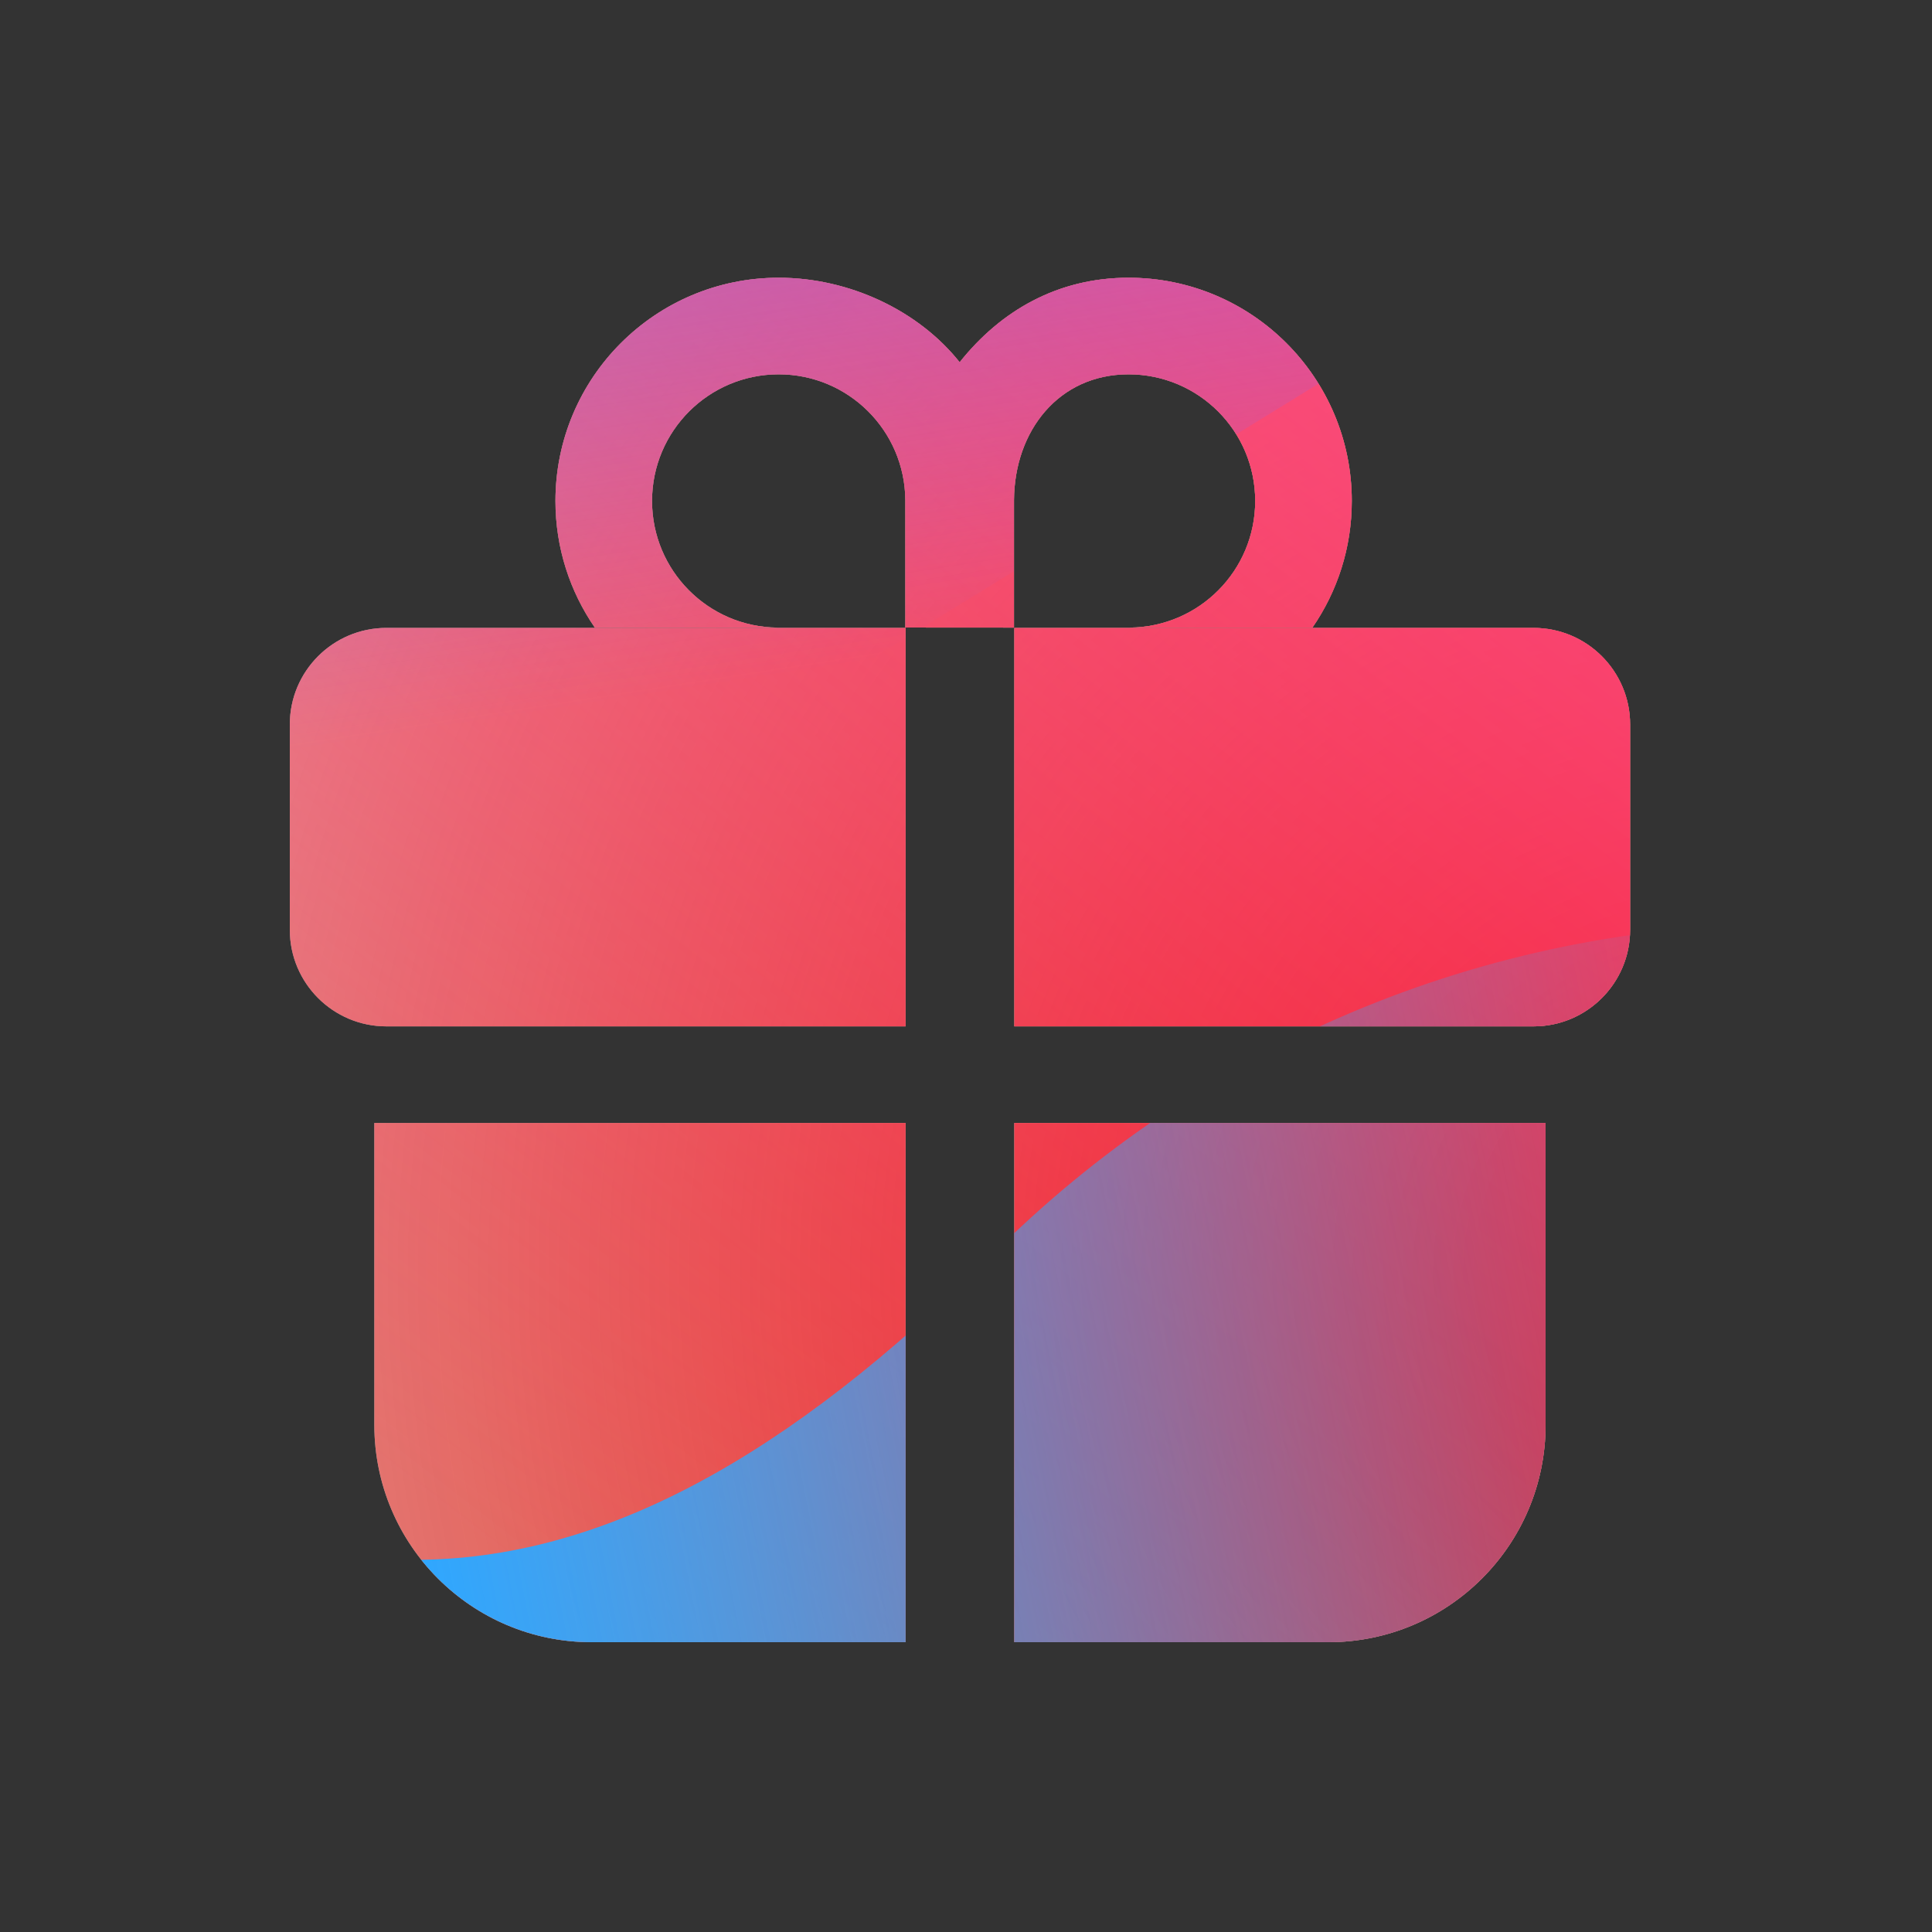<svg width="160" height="160" viewBox="0 0 160 160" xmlns="http://www.w3.org/2000/svg">
  <rect x="0" y="0" width="160" height="160" fill="#333333" stroke="none"/>
  <defs>
<radialGradient id="paint0_radial_5481_122218" cx="0" cy="0" r="1" gradientUnits="userSpaceOnUse" gradientTransform="translate(142.62 105.187) rotate(90) scale(231.011)">
<stop offset="0.089" stop-color="#EB1000"/>
<stop offset="1" stop-color="#EB1000" stop-opacity="0"/>
</radialGradient>
<linearGradient id="paint1_linear_5481_122218" x1="115.768" y1="-5.145" x2="23.108" y2="114.991" gradientUnits="userSpaceOnUse">
<stop stop-color="#FF4885"/>
<stop offset="1" stop-color="#FF4885" stop-opacity="0"/>
</linearGradient>
<linearGradient id="paint2_linear_5481_122218" x1="59.314" y1="-60.452" x2="77.188" y2="53.946" gradientUnits="userSpaceOnUse">
<stop offset="0.156" stop-color="#7A6AFD"/>
<stop offset="1" stop-color="#7A6AFD" stop-opacity="0"/>
</linearGradient>
<linearGradient id="paint3_linear_5481_122218" x1="-146.934" y1="169.541" x2="153.819" y2="110.102" gradientUnits="userSpaceOnUse">
<stop stop-color="#30A7FE" stop-opacity="0"/>
<stop offset="0.432" stop-color="#30A7FE" stop-opacity="0.995"/>
<stop offset="0.609" stop-color="#30A7FE"/>
<stop offset="1" stop-color="#30A7FE" stop-opacity="0"/>
</linearGradient>
<clipPath id="clip0_5481_122218">
<rect width="160" height="160" rx="10" fill="white"/>
</clipPath>
</defs>
<clipPath id="mask0_5481_122218">
<path fill-rule="evenodd" d="M46 41.488C46 31.277 54.277 23 64.488 23C70.357 23 76.088 25.736 79.475 30.001C82.862 25.736 87.593 23 93.462 23C103.673 23 111.95 31.277 111.95 41.488C111.95 45.382 110.746 48.995 108.69 51.975H93.571C99.313 51.916 103.95 47.243 103.95 41.488C103.95 35.696 99.254 31 93.462 31C87.696 31 84.017 35.654 83.975 41.41L83.975 51.975L74.975 51.969L74.975 41.41C74.933 35.654 70.254 31 64.488 31C58.695 31 54 35.696 54 41.488C54 47.243 58.637 51.916 64.379 51.975H49.26C47.204 48.995 46 45.382 46 41.488ZM24 60C24 55.582 27.582 52 32 52H75V85H32C27.582 85 24 81.418 24 77V60ZM135 60C135 55.582 131.418 52 127 52H84V85H127C131.418 85 135 81.418 135 77V60ZM84 93H128V118C128 127.941 119.941 136 110 136H84V93ZM31 93H75V136H49C39.059 136 31 127.941 31 118V93Z" fill="#D9D9D9"/>
</clipPath>
<g clip-path="url(#mask0_5481_122218)">
<g clip-path="url(#clip0_5481_122218)">
<rect width="160" height="160" rx="10" fill="#D9F4FD"/>
<circle cx="142.62" cy="105.187" r="231.011" fill="url(#paint0_radial_5481_122218)"/>
<path d="M-14.4 50.114C-16.968 -5.189 25.782 -52.103 81.085 -54.671C136.388 -57.239 183.302 -14.489 185.87 40.814C188.438 96.117 145.688 143.031 90.385 145.599C35.082 148.167 -11.832 105.417 -14.4 50.114Z" fill="url(#paint1_linear_5481_122218)"/>
<path d="M40.418 -110.716C27.943 -118.436 12.136 -118.483 -0.386 -110.838L-125.628 -34.369C-137.894 -26.88 -137.914 -9.202 -125.665 -1.685L-1.25 74.676C11.253 82.349 27.059 82.34 39.552 74.649L163.71 -1.783C175.895 -9.285 175.917 -26.864 163.748 -34.394L40.418 -110.716Z" fill="url(#paint2_linear_5481_122218)"/>
<path d="M-79.763 76.529C-53.949 76.529 -30.566 86.977 -13.636 103.831C20.224 137.599 48.295 137.628 82.154 103.918C99.084 86.977 122.496 76.5 148.34 76.5C199.997 76.529 241.844 118.262 241.844 169.779C241.844 221.296 199.997 263 148.34 263C122.439 263 99.026 252.495 82.097 235.553C48.266 201.901 20.224 201.93 -13.636 235.697C-30.566 252.581 -53.949 263 -79.763 263C-131.392 263 -173.238 221.267 -173.238 169.779C-173.238 118.291 -131.392 76.529 -79.763 76.529Z" fill="url(#paint3_linear_5481_122218)"/>
</g>
</g>

</svg>
